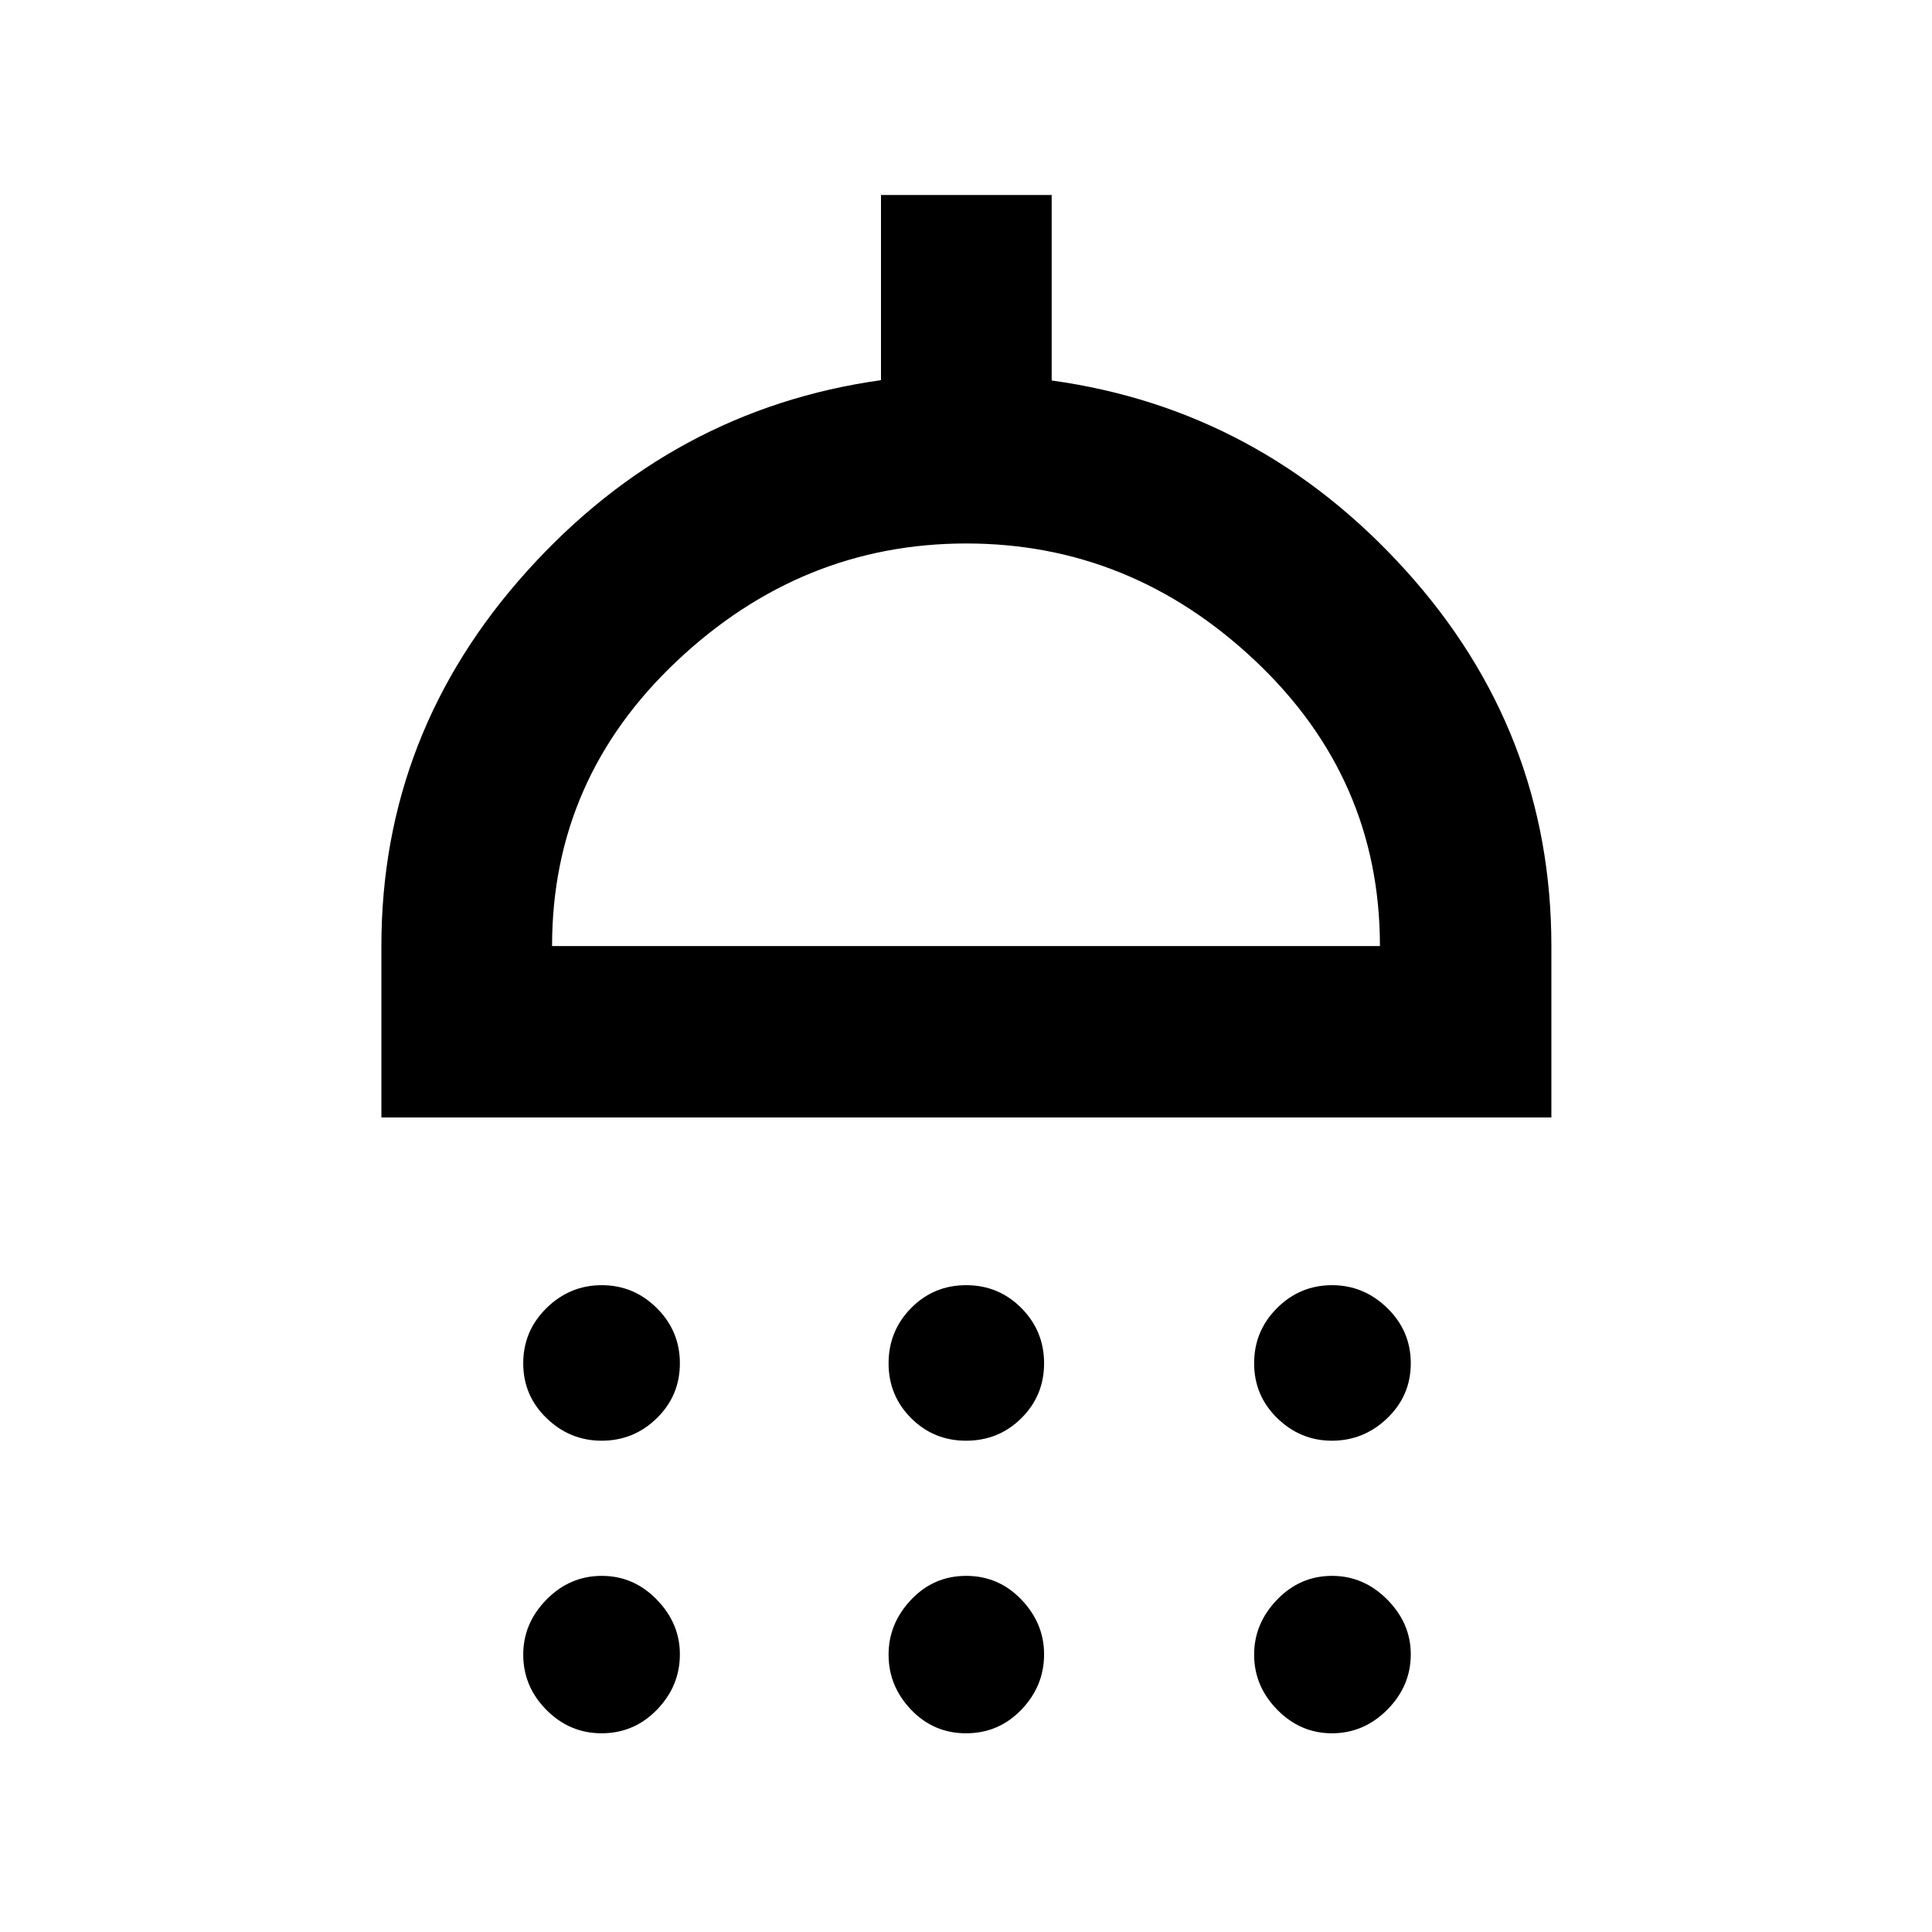 <svg xmlns="http://www.w3.org/2000/svg" height="40" viewBox="0 -960 960 960" width="40"><path d="M298.94-244.12q-15.78 0-27.36-11.21-11.59-11.2-11.59-27.26 0-16.06 11.57-27.44 11.57-11.37 27.47-11.37 15.85 0 27.32 11.37 11.48 11.38 11.48 27.44 0 16.06-11.44 27.26-11.45 11.21-27.45 11.21Zm181.06 0q-16.06 0-27.27-11.21-11.2-11.2-11.2-27.26 0-16.06 11.2-27.44 11.21-11.37 27.35-11.37 16.15 0 27.44 11.37 11.28 11.38 11.28 27.44 0 16.06-11.27 27.26-11.27 11.21-27.53 11.21Zm181.82 0q-15.66 0-27.16-11.21-11.49-11.2-11.49-27.26 0-16.06 11.39-27.44 11.39-11.37 27.35-11.37 15.74 0 27.42 11.37 11.68 11.38 11.68 27.44 0 16.06-11.66 27.26-11.67 11.21-27.53 11.21ZM189.51-404.73v-85.19q0-105.99 72.41-186.33 72.42-80.35 175.84-94.85v-92h84.81v92.16q103.59 14.34 175.95 94.41 72.35 80.06 72.35 186.61v85.19H189.51Zm84.81-85.19h411.36q0-83.19-61.83-141.61-61.84-58.42-143.7-58.42-81.85 0-143.84 58.44-61.99 58.45-61.99 141.59Zm24.62 391.18q-15.93 0-27.44-11.63-11.51-11.63-11.51-27.45 0-15.61 11.57-27.37 11.57-11.77 27.47-11.77 15.85 0 27.32 11.79 11.48 11.79 11.48 27.18 0 15.77-11.37 27.51-11.37 11.74-27.52 11.74Zm181.06 0q-16.06 0-27.27-11.7-11.2-11.71-11.2-27.38 0-15.47 11.2-27.3 11.21-11.84 27.35-11.84 16.15 0 27.44 11.79 11.28 11.79 11.28 27.18 0 15.77-11.27 27.51Q496.26-98.74 480-98.74Zm181.82 0q-15.66 0-27.16-11.7-11.49-11.71-11.49-27.38 0-15.47 11.39-27.3 11.39-11.84 27.35-11.84 15.74 0 27.42 11.79 11.68 11.79 11.68 27.18 0 15.77-11.66 27.51-11.67 11.74-27.53 11.74ZM480-489.92Z"/></svg>